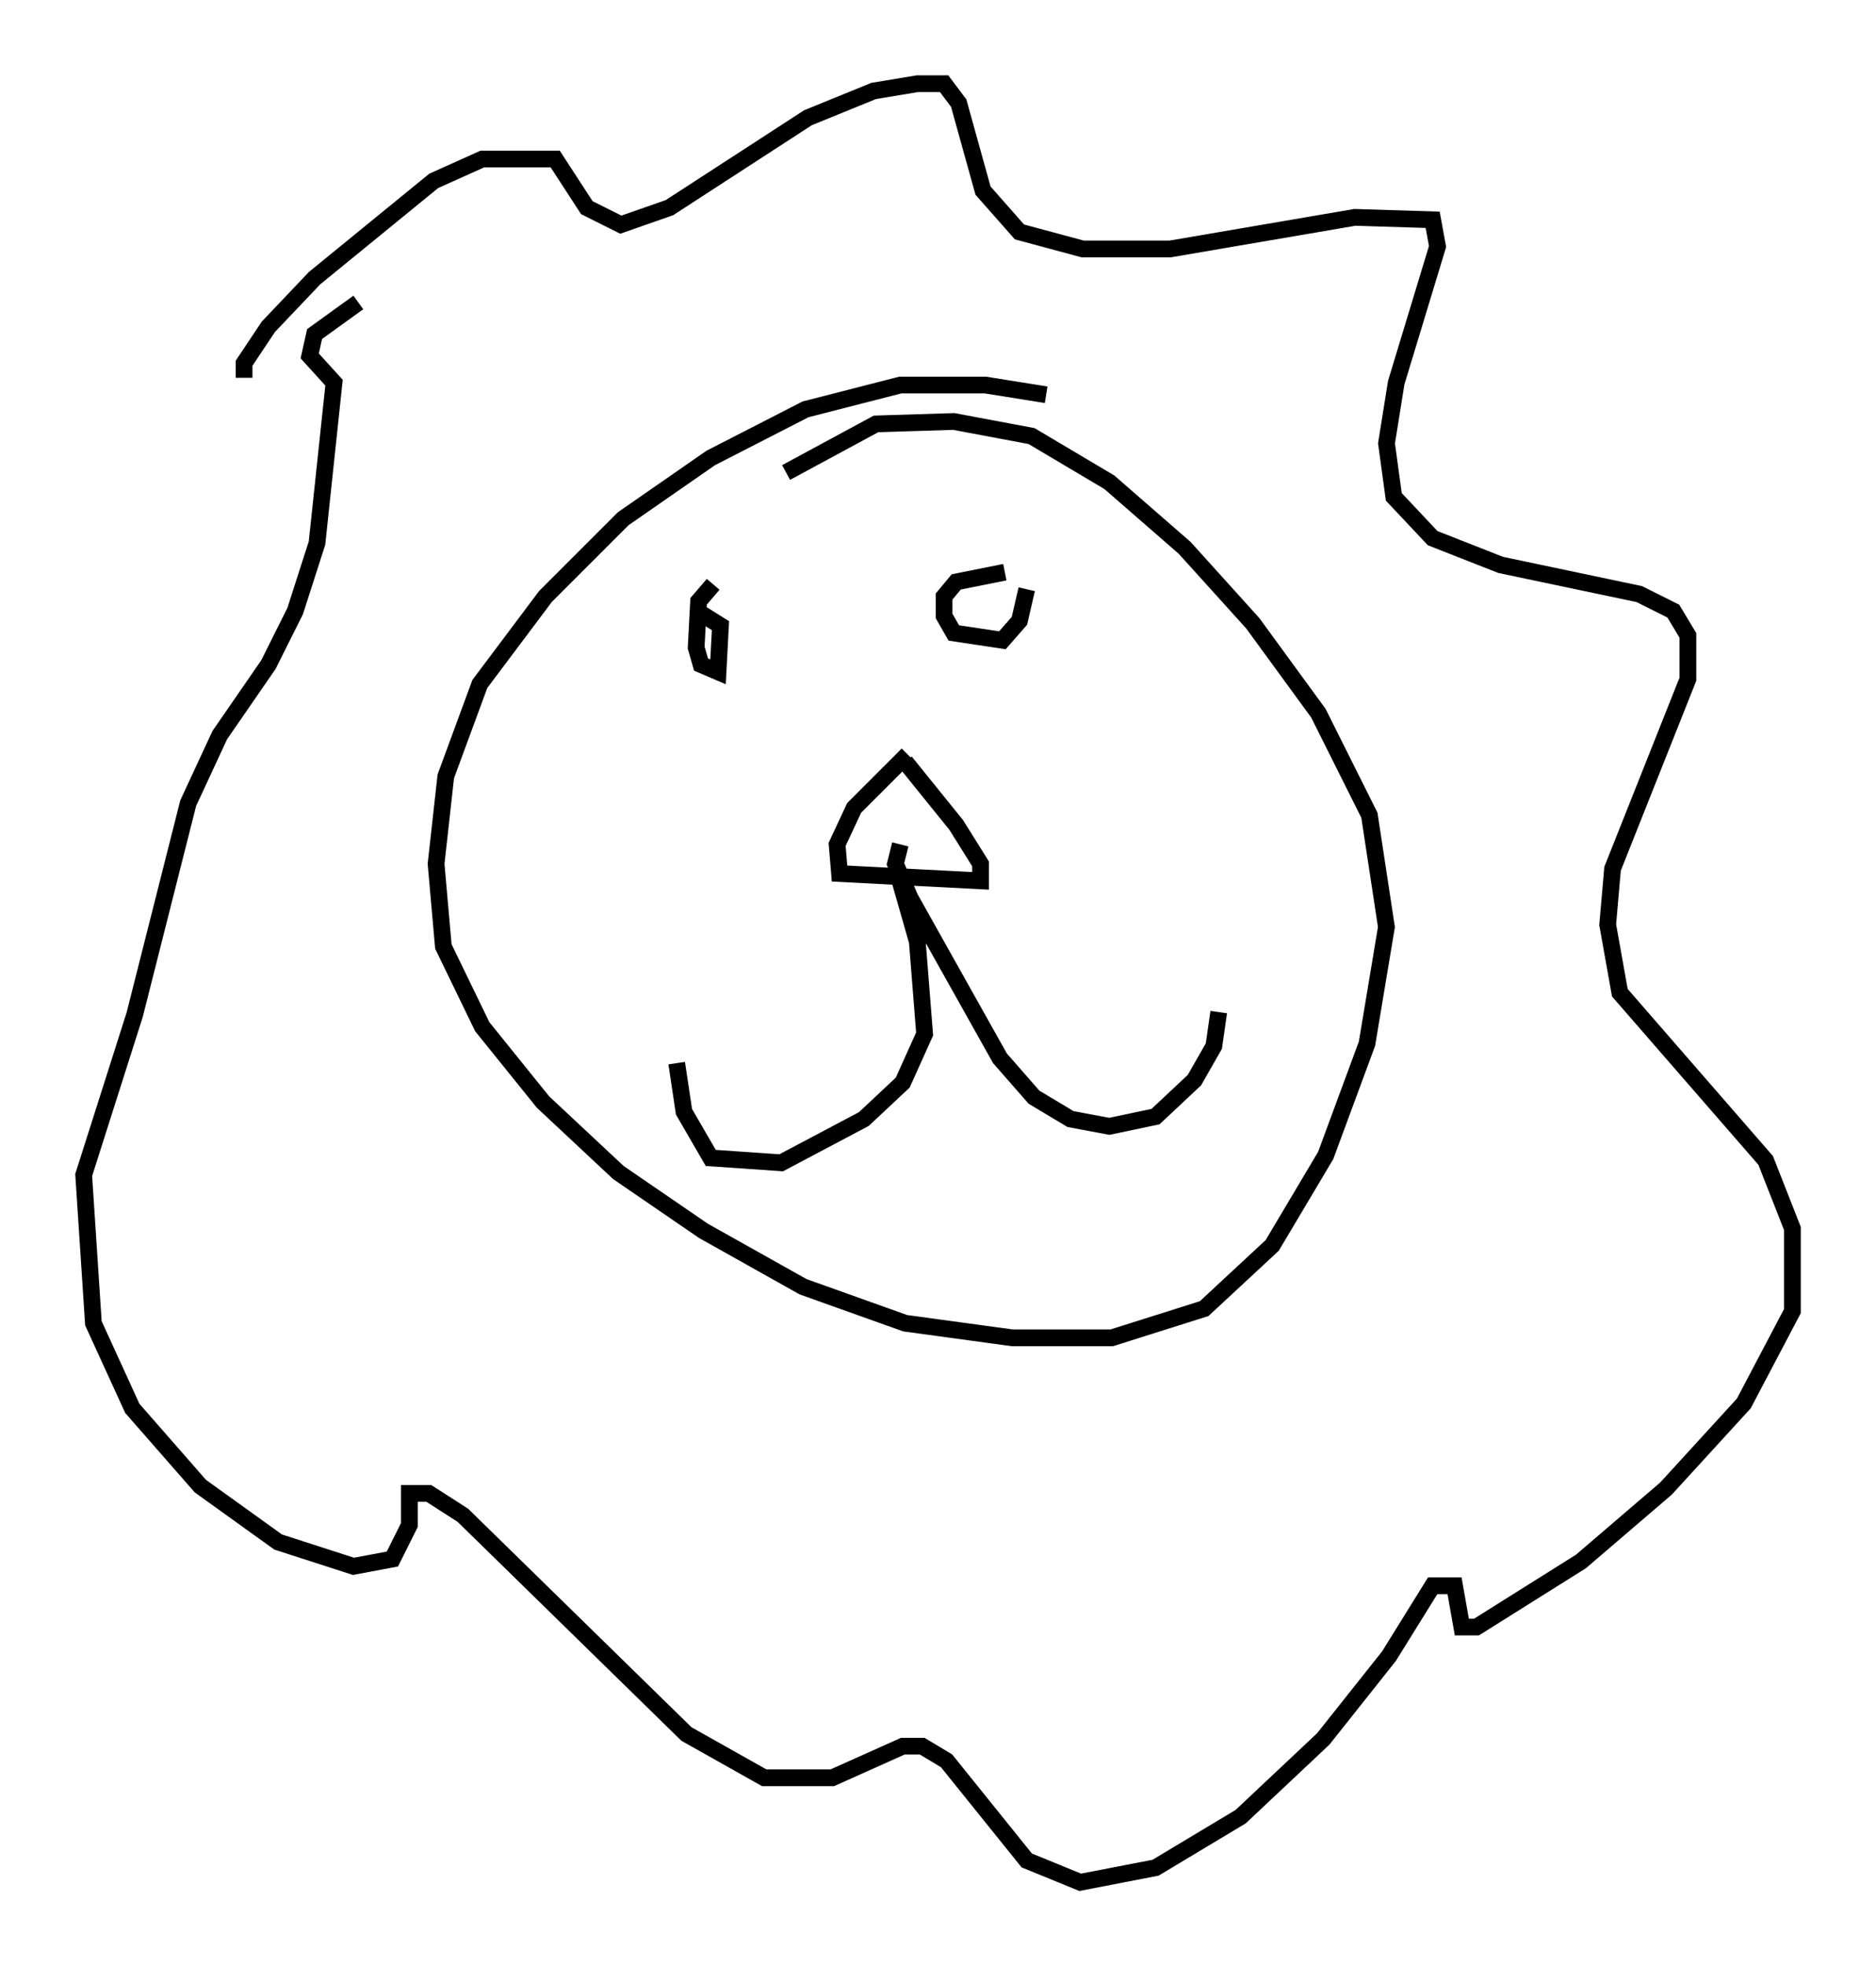 <?xml version="1.0" encoding="utf-8" ?>
<svg baseProfile="full" height="117.486" version="1.1" width="112.112" xmlns="http://www.w3.org/2000/svg" xmlns:ev="http://www.w3.org/2001/xml-events" xmlns:xlink="http://www.w3.org/1999/xlink"><defs /><rect fill="white" height="117.486" width="112.112" x="0" y="0" /><path d="M64.843, 24.899 m-2.324, -1.307 l-3.631, -0.581 -5.084, 0.0 l-5.665, 1.453 -5.665, 2.905 l-5.229, 3.631 -4.648, 4.648 l-3.922, 5.229 -2.034, 5.52 l-0.581, 5.229 0.436, 4.939 l2.324, 4.793 3.631, 4.503 l4.503, 4.212 5.084, 3.486 l5.955, 3.341 6.101, 2.179 l6.391, 0.872 5.955, 0.0 l5.52, -1.743 4.067, -3.777 l3.196, -5.374 2.469, -6.682 l1.162, -6.972 -1.017, -6.682 l-3.05, -6.101 -3.922, -5.374 l-4.067, -4.503 -4.503, -3.922 l-4.648, -2.76 -4.648, -0.872 l-4.648, 0.145 -5.374, 2.905 m7.263, 16.849 l-3.196, 3.196 -1.017, 2.179 l0.145, 1.743 8.425, 0.436 l0.0, -1.017 -1.453, -2.324 l-3.05, -3.777 m-0.436, 6.682 l1.162, 4.067 0.436, 5.52 l-1.307, 2.905 -2.324, 2.179 l-4.939, 2.615 -4.212, -0.291 l-1.598, -2.76 -0.436, -2.905 m13.363, -13.073 l-0.291, 1.162 0.872, 2.034 l5.374, 9.587 2.034, 2.324 l2.179, 1.307 2.324, 0.436 l2.76, -0.581 2.324, -2.179 l1.162, -2.034 0.291, -2.034 m-30.212, -25.564 l-0.872, 1.017 -0.145, 2.76 l0.291, 1.017 1.017, 0.436 l0.145, -2.76 -1.162, -0.726 m18.156, -2.469 l-2.905, 0.581 -0.726, 0.872 l0.0, 1.162 0.581, 1.017 l2.905, 0.436 1.017, -1.162 l0.436, -1.888 m-46.771, -12.637 l0.0, -0.872 1.453, -2.179 l2.76, -2.905 7.117, -5.81 l2.905, -1.307 4.358, 0.0 l1.888, 2.905 2.034, 1.017 l2.905, -1.017 8.279, -5.374 l3.922, -1.598 2.615, -0.436 l1.598, 0.0 0.872, 1.162 l1.453, 5.229 2.179, 2.469 l3.777, 1.017 5.229, 0.0 l11.039, -1.888 4.648, 0.145 l0.291, 1.598 -2.469, 8.134 l-0.581, 3.631 0.436, 3.196 l2.324, 2.469 4.067, 1.598 l8.279, 1.743 2.034, 1.017 l0.872, 1.453 0.0, 2.615 l-4.503, 11.33 -0.291, 3.341 l0.726, 4.067 8.715, 10.022 l1.598, 4.067 0.0, 4.939 l-2.905, 5.52 -4.648, 5.084 l-5.084, 4.358 -6.246, 3.922 l-0.872, 0.0 -0.436, -2.469 l-1.307, 0.0 -2.615, 4.212 l-3.922, 4.939 -4.939, 4.648 l-5.084, 3.05 -4.503, 0.872 l-3.196, -1.307 -4.793, -5.955 l-1.453, -0.872 -1.162, 0.0 l-4.212, 1.888 -4.067, 0.0 l-4.648, -2.615 -13.363, -13.073 l-2.034, -1.307 -1.162, 0.0 l0.0, 1.888 -1.017, 2.034 l-2.324, 0.436 -4.503, -1.453 l-4.648, -3.341 -4.067, -4.648 l-2.324, -5.084 -0.581, -8.86 l3.05, -9.587 3.196, -12.637 l1.888, -4.067 2.905, -4.212 l1.598, -3.196 1.307, -4.067 l1.017, -9.587 -1.453, -1.598 l0.291, -1.307 2.615, -1.888 " fill="none" stroke="black" stroke-width="1" /></svg>